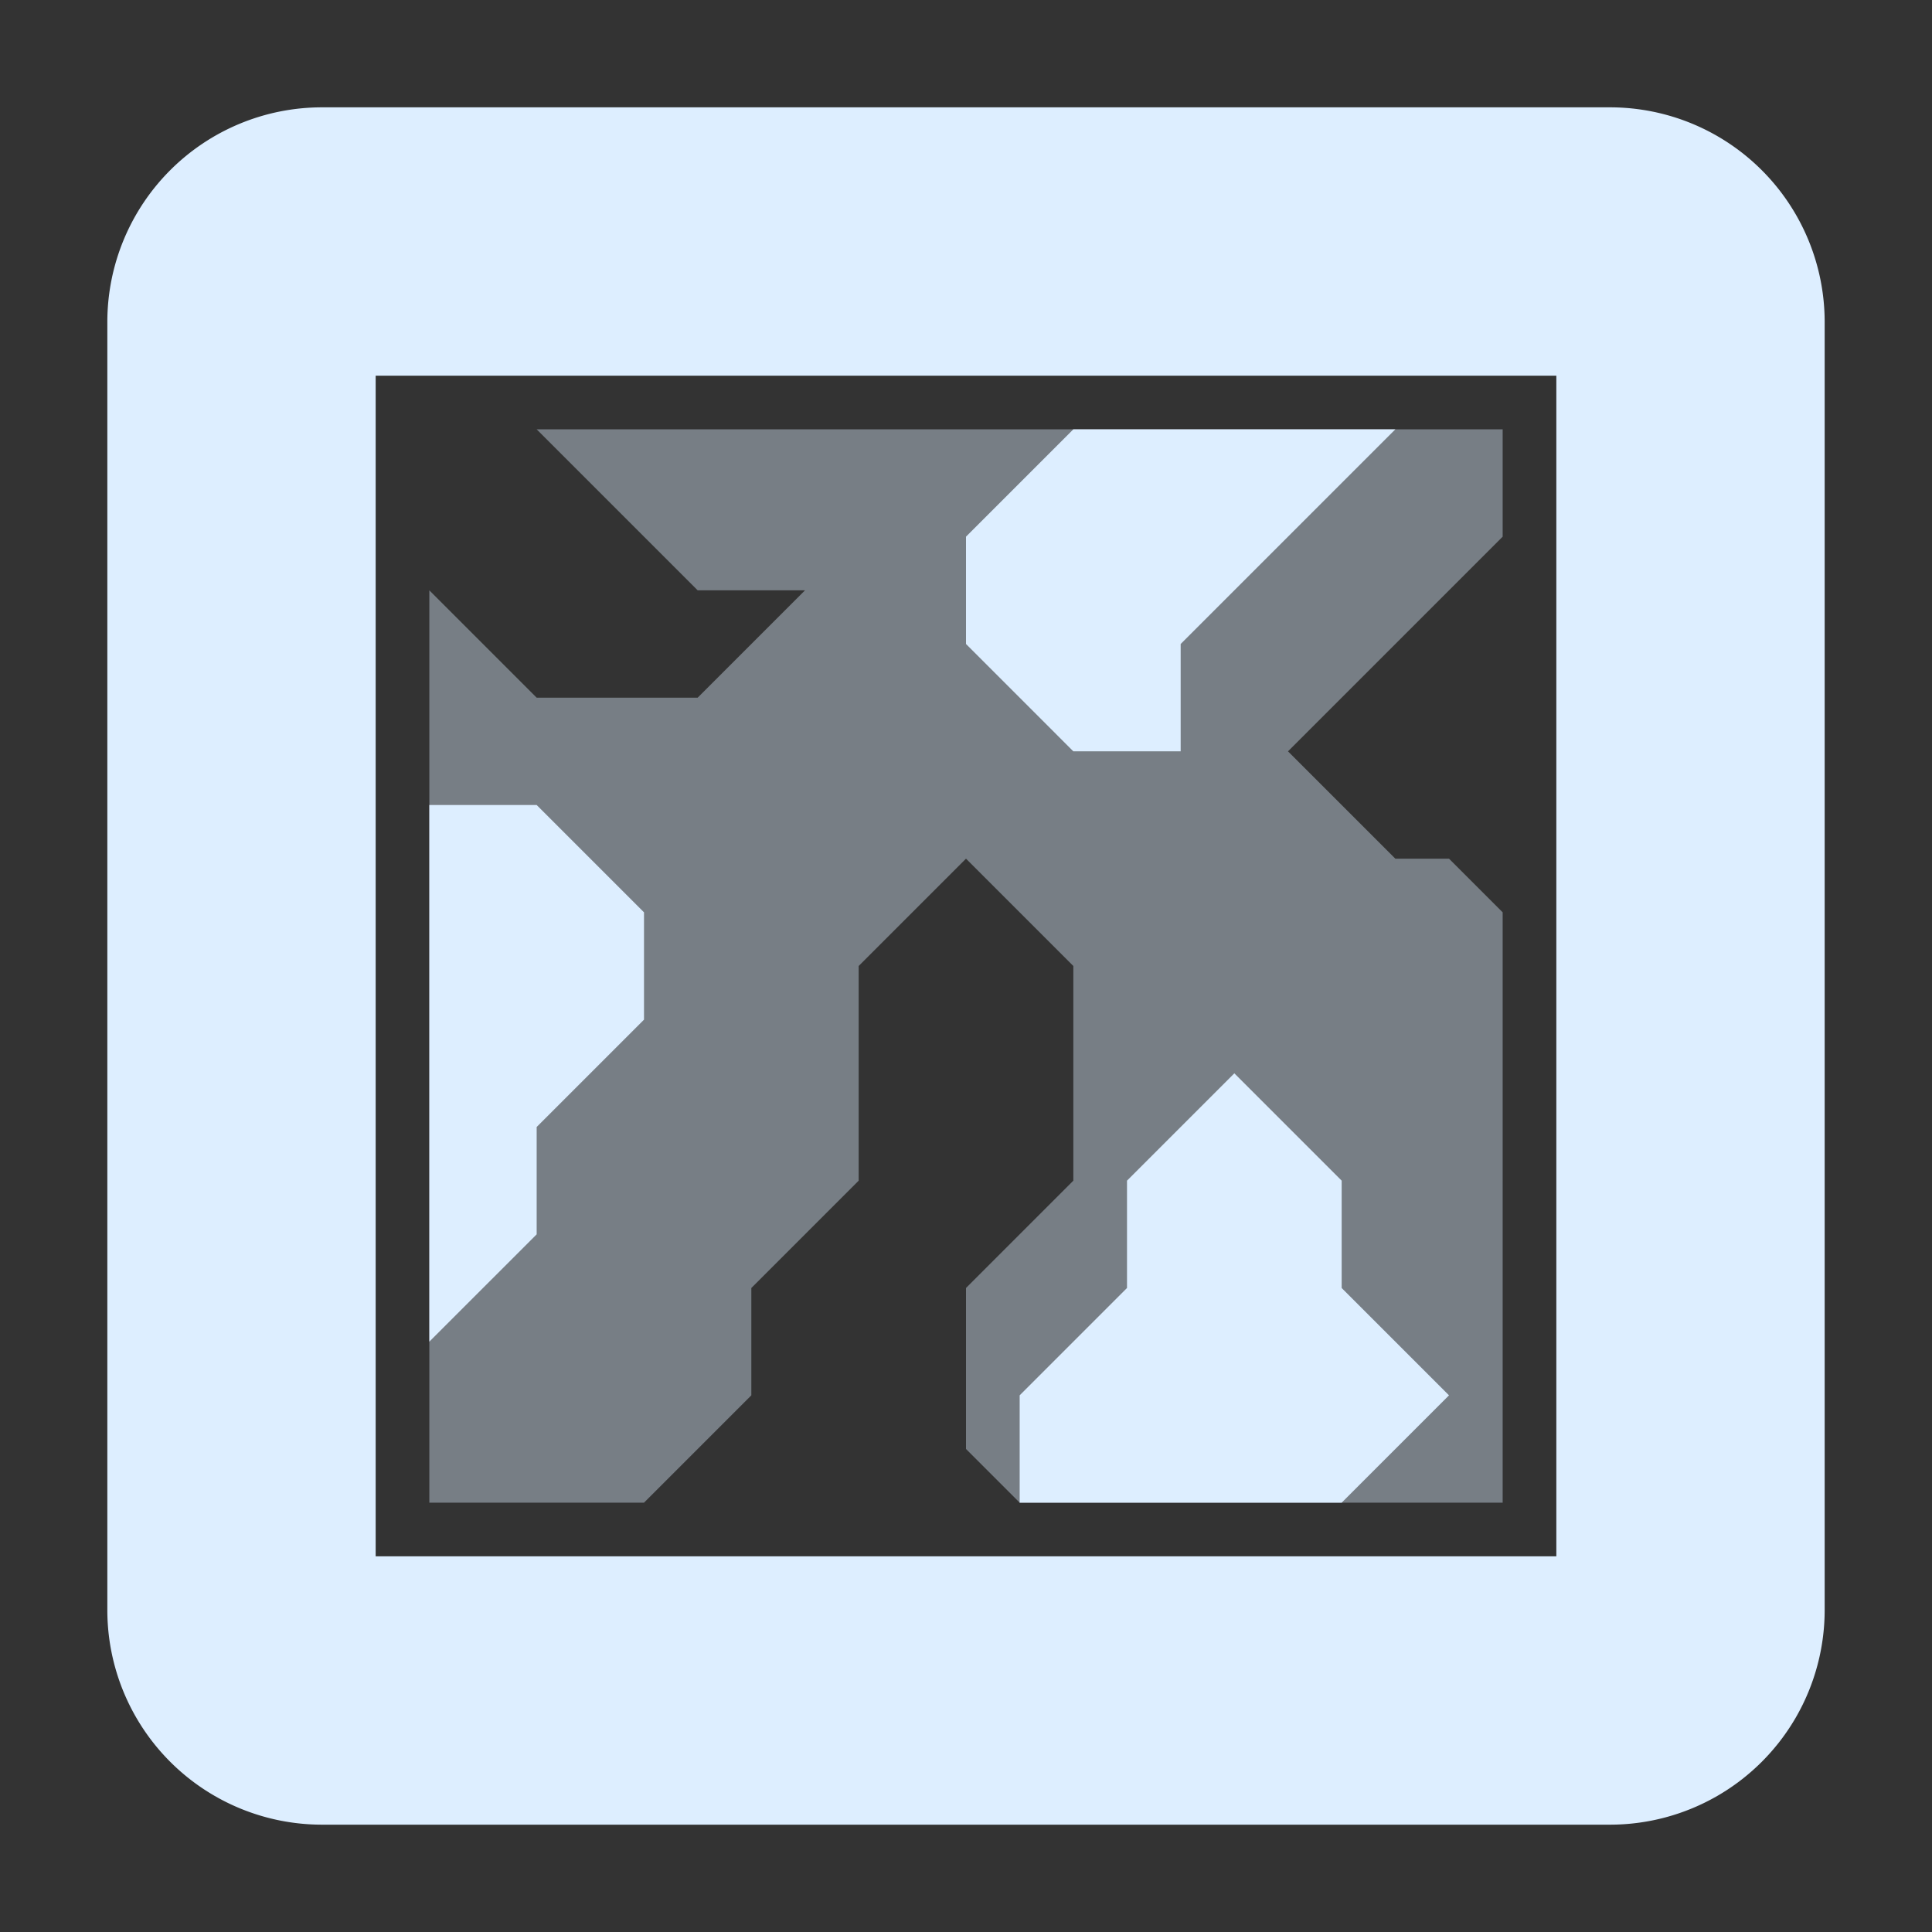 <svg height="18" width="18" xmlns="http://www.w3.org/2000/svg"><rect width="100%" height="100%" fill="#333333" stroke="none"/><g fill="#def"><path d="M14 14H9.5l-.5-.5V12l1-1V9L9 8 8 9v2l-1 1v1l-1 1H4V5.5l1 1h1.5l1-1h-1L5 4h9v1l-2 2 1 1h.5l.5.5z" fill-opacity=".4"/><path d="M3 1a2 2 0 00-2 2v12a2 2 0 002 2h12a2 2 0 002-2V3a2 2 0 00-2-2zm.5 2.5h11v11h-11zm9 10.5h-3v-1l1-1v-1l1-1 1 1v1l1 1zM4 12.5v-5h1l1 1v1l-1 1v1zM13 4l-2 2v1h-1L9 6V5l1-1z"/></g></svg>